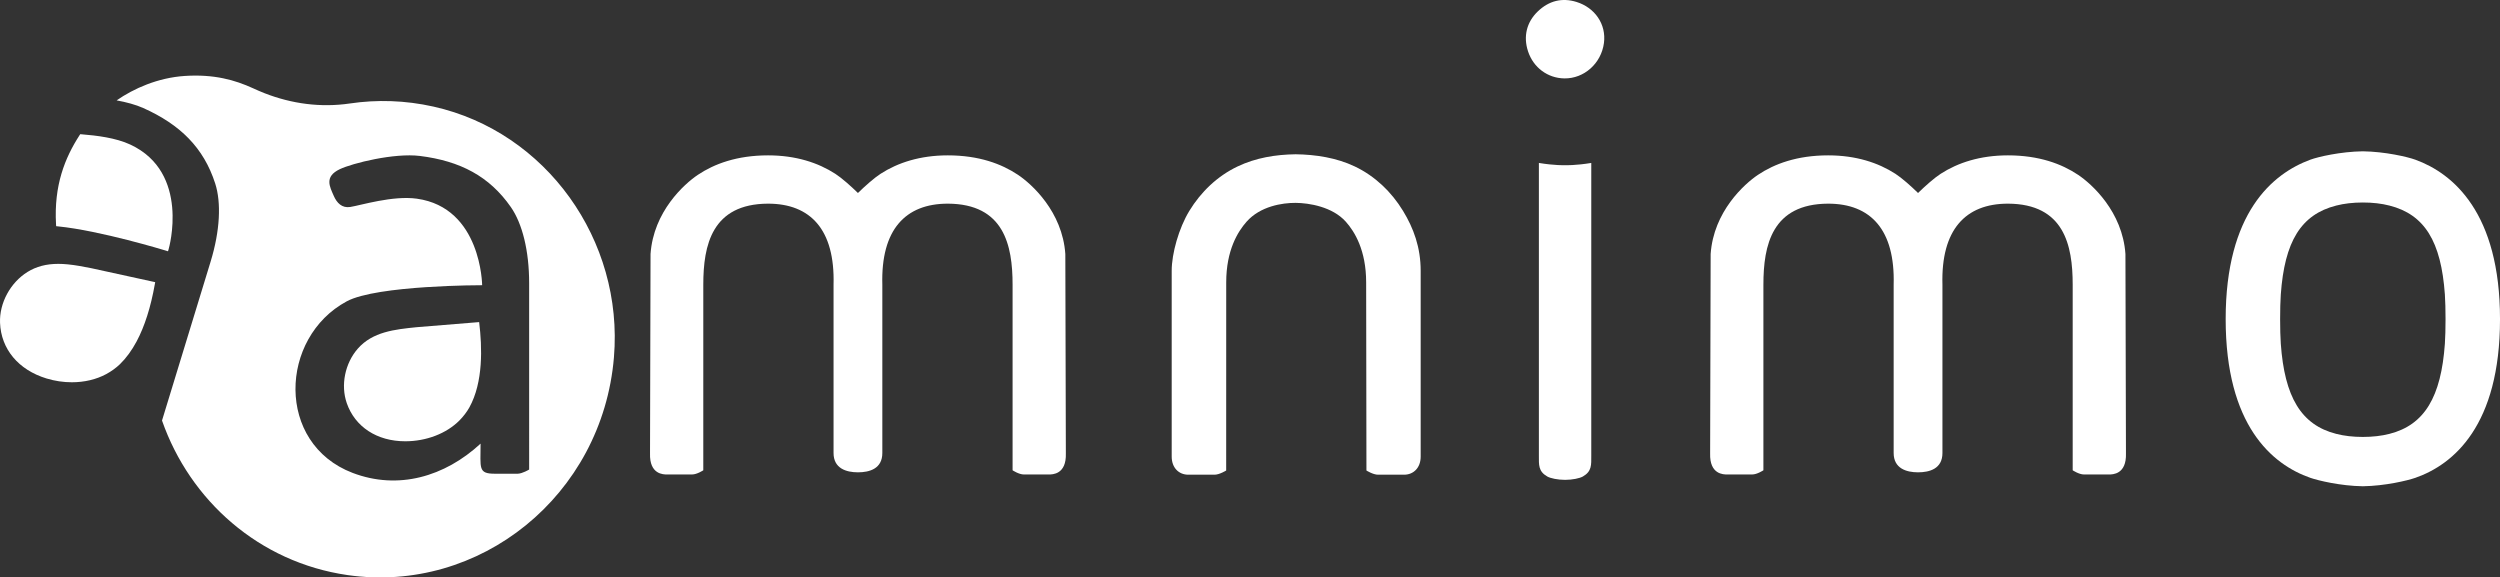 <?xml version="1.0" encoding="utf-8"?>
<!-- Generator: Adobe Illustrator 22.1.0, SVG Export Plug-In . SVG Version: 6.00 Build 0)  -->
<svg version="1.1" id="レイヤー_1" xmlns="http://www.w3.org/2000/svg" xmlns:xlink="http://www.w3.org/1999/xlink" x="0px"
	 y="0px" width="450.659px" height="104.089px" viewBox="0 0 450.659 104.089" style="enable-background:new 0 0 450.659 104.089;"
	 xml:space="preserve">
<rect x="0" y="0" width="450.659" height="104.089" fill="#333333" stroke="none"/>
<style type="text/css">
	.st0{fill:#FFFFFF;}
</style>
<g>
	<g>
		<g>
			<g>
				<g>
					<path class="st0" d="M75.071,58.985c-3.882,0.398-7.896,0.808-10.575,3.865c-2.314,2.641-3.112,6.59-1.986,9.826
						c1.486,4.269,5.438,6.871,10.548,6.871c3.725,0,7.4-1.361,9.79-3.781c0.662-0.67,1.32-1.523,1.768-2.335
						c2.507-4.546,2.313-10.795,1.757-15.369C85,58.174,75.071,58.985,75.071,58.985z"/>
					<path class="st0" d="M78.148,19.217c-5.123-1.146-10.203-1.286-15.063-0.566c-5.246,0.777-10.512,0.063-15.418-1.859
						c-0.684-0.268-1.359-0.564-2.031-0.872c-3.267-1.498-7.046-2.573-12.312-2.231c-4.87,0.317-9.231,2.275-12.299,4.404
						c1.761,0.325,3.451,0.777,4.797,1.38c6.665,2.984,10.896,7.158,12.972,13.605c1.109,3.447,0.879,8.5-0.823,14.067
						c-1.736,5.679-8.765,28.663-8.765,28.663c5.036,14.421,17.512,25.548,33.402,27.851c23.834,3.455,45.974-14.299,48.063-39.236
						C112.445,43.257,98.411,23.747,78.148,19.217z M95.387,84.642c0,0-1.198,0.721-2.042,0.752h-4.143
						c-3.049,0-2.571-0.99-2.571-5.424c-6.47,5.973-14.863,8.402-23.062,5.277c-13.881-5.292-13.246-24.374-1.061-30.93
						c5.444-2.929,24.406-2.904,24.406-2.904s-0.12-13.97-11.77-15.598c-4.337-0.606-10.116,1.198-12.015,1.496
						c-1.499,0.235-2.421-0.756-2.962-2.001c-0.719-1.655-1.765-3.464,1.107-4.823c2.242-1.061,9.778-2.956,14.434-2.374
						c7.246,0.905,12.514,3.659,16.383,9.218c2.069,2.972,3.295,7.872,3.295,13.693C95.387,62.072,95.387,84.642,95.387,84.642z"/>
				</g>
			</g>
			<path class="st0" d="M29.894,45.176c-0.118-0.036-11.814-3.609-19.428-4.368l-0.341-0.034L10.1,40.432
				c-0.4-7.047,1.614-11.984,4.231-16.043l0.133-0.199l0.238,0.019c2.707,0.218,6.151,0.625,8.786,1.851
				c10.858,5.053,6.956,18.705,6.915,18.843l-0.117,0.394L29.894,45.176z"/>
			<path class="st0" d="M12.954,68.909c-1.545,0-3.086-0.232-4.581-0.689c-5.057-1.546-8.184-5.295-8.366-10.028
				c-0.136-3.565,1.859-7.254,4.964-9.178c1.575-0.975,3.382-1.449,5.525-1.449c0.536,0,1.09,0.028,1.693,0.086
				c1.454,0.14,2.909,0.427,4.318,0.705l11.468,2.507l-0.068,0.385c-0.731,4.12-1.829,7.575-3.264,10.269
				c-0.879,1.65-1.897,3.042-3.026,4.136c-0.669,0.649-1.568,1.299-2.464,1.782C17.368,68.399,15.224,68.909,12.954,68.909
				L12.954,68.909z"/>
		</g>
		<g>
			<path class="st0" d="M192.04,45.791c-0.526-7.655-6.088-12.64-8.527-14.272c-2.954-1.977-7.046-3.514-12.655-3.514
				c-5.015,0-9.021,1.324-12.121,3.323c-1.166,0.752-2.835,2.24-4.082,3.46c-1.247-1.221-2.916-2.709-4.082-3.46
				c-3.1-1.999-7.106-3.323-12.121-3.323c-5.609,0-9.701,1.538-12.655,3.514c-2.439,1.632-8.001,6.617-8.527,14.272l-0.093,35.935
				c-0.117,3.806,2.405,3.806,3.087,3.806l4.483-0.002c0.899,0,2.032-0.755,2.032-0.755V51.307c0-7.122,1.548-14.554,11.673-14.595
				c7.659,0,12.081,4.695,11.807,14.595v30.357c0,2.784,2.301,3.479,4.393,3.479c2.092,0,4.4-0.65,4.4-3.479V51.307
				c-0.274-9.9,4.148-14.595,11.807-14.595c10.123,0.041,11.673,7.473,11.673,14.595v33.469c0,0,1.134,0.755,2.032,0.755
				l4.483,0.002c0.681,0,3.204,0,3.087-3.806L192.04,45.791z"/>
			<path class="st0" d="M383.139,45.791c-0.526-7.655-6.088-12.64-8.527-14.272c-2.954-1.977-7.046-3.514-12.655-3.514
				c-5.015,0-9.021,1.324-12.121,3.323c-1.166,0.752-2.835,2.24-4.082,3.46c-1.247-1.221-2.916-2.709-4.082-3.46
				c-3.1-1.999-7.106-3.323-12.121-3.323c-5.609,0-9.701,1.538-12.655,3.514c-2.439,1.632-8.001,6.617-8.527,14.272l-0.093,35.935
				c-0.117,3.806,2.405,3.806,3.087,3.806l4.483-0.002c0.899,0,2.032-0.755,2.032-0.755V51.307c0-7.122,1.548-14.554,11.673-14.595
				c7.659,0,12.081,4.695,11.807,14.595v30.357c0,2.784,2.301,3.479,4.393,3.479s4.4-0.65,4.4-3.479V51.307
				c-0.274-9.9,4.148-14.595,11.807-14.595c10.123,0.041,11.673,7.473,11.673,14.595v33.469c0,0,1.134,0.755,2.032,0.755
				l4.483,0.002c0.681,0,3.204,0,3.087-3.806L383.139,45.791z"/>
			<path class="st0" d="M252.918,38.017c-2.091-3.431-5.054-6.275-8.695-8.01c-3.296-1.57-7.036-2.147-10.662-2.198
				c-3.627,0.051-7.176,0.628-10.472,2.198c-3.642,1.735-6.604,4.578-8.696,8.01c-1.893,3.107-3.182,7.687-3.178,10.807v33.489
				c0,2.019,1.295,3.258,2.99,3.258h4.736c0.88,0,2.095-0.755,2.095-0.755s0.007-23.621,0.007-33.914
				c0-5.804,2.095-9.156,3.665-10.933c2.476-2.802,6.454-3.414,8.845-3.398c2.395,0.015,6.636,0.688,9.052,3.398
				c1.577,1.769,3.664,5.128,3.664,10.933c0,10.292,0.051,33.913,0.051,33.913s1.192,0.756,2.091,0.756h4.696
				c1.695,0,2.99-1.239,2.99-3.258V48.825C256.096,44.579,254.81,41.124,252.918,38.017z"/>
			<path class="st0" d="M281.997,14.134c-3.013-0.042-5.584-1.956-6.545-4.871c-0.893-2.707-0.246-5.27,1.736-7.183
				c2.035-1.964,4.406-2.528,6.991-1.731c3.294,1.015,5.408,3.998,4.953,7.413C288.644,11.43,285.56,14.185,281.997,14.134"/>
			<path class="st0" d="M286.849,82.145V29.373c-2.848,0.472-4.722,0.409-4.722,0.409s-1.874,0.063-4.722-0.409v52.773
				c0,1.648-0.114,2.818,1.514,3.749c0.575,0.329,1.892,0.605,3.208,0.605s2.632-0.276,3.208-0.605
				C286.963,84.963,286.849,83.793,286.849,82.145z"/>
			<g>
				<g>
					<path class="st0" d="M435.399,28.787c-1.414-0.513-5.443-1.454-9.467-1.513c-4.023,0.059-8.055,0.992-9.467,1.513
						c-6.852,2.524-15.259,9.611-15.259,28.737s8.344,26.2,15.259,28.609c1.421,0.494,5.445,1.462,9.468,1.521
						c4.023-0.059,8.047-1.027,9.468-1.521c6.915-2.409,15.259-9.483,15.259-28.609S442.23,31.266,435.399,28.787z M440.722,61.96
						c-0.677,9.571-3.652,14.64-9.99,16.25c-1.421,0.367-3.035,0.553-4.799,0.554c-1.764,0-3.378-0.187-4.799-0.554
						c-6.338-1.61-9.313-6.679-9.99-16.25c-0.161-2.27-0.161-6.602,0-8.872c0.677-9.571,3.652-14.421,9.99-16.031
						c1.421-0.367,3.035-0.553,4.799-0.554c1.764,0,3.378,0.187,4.799,0.554c6.338,1.61,9.313,6.459,9.99,16.031
						C440.882,55.358,440.882,59.69,440.722,61.96z"/>
				</g>
			</g>
		</g>
	</g>
</g>
</svg>

